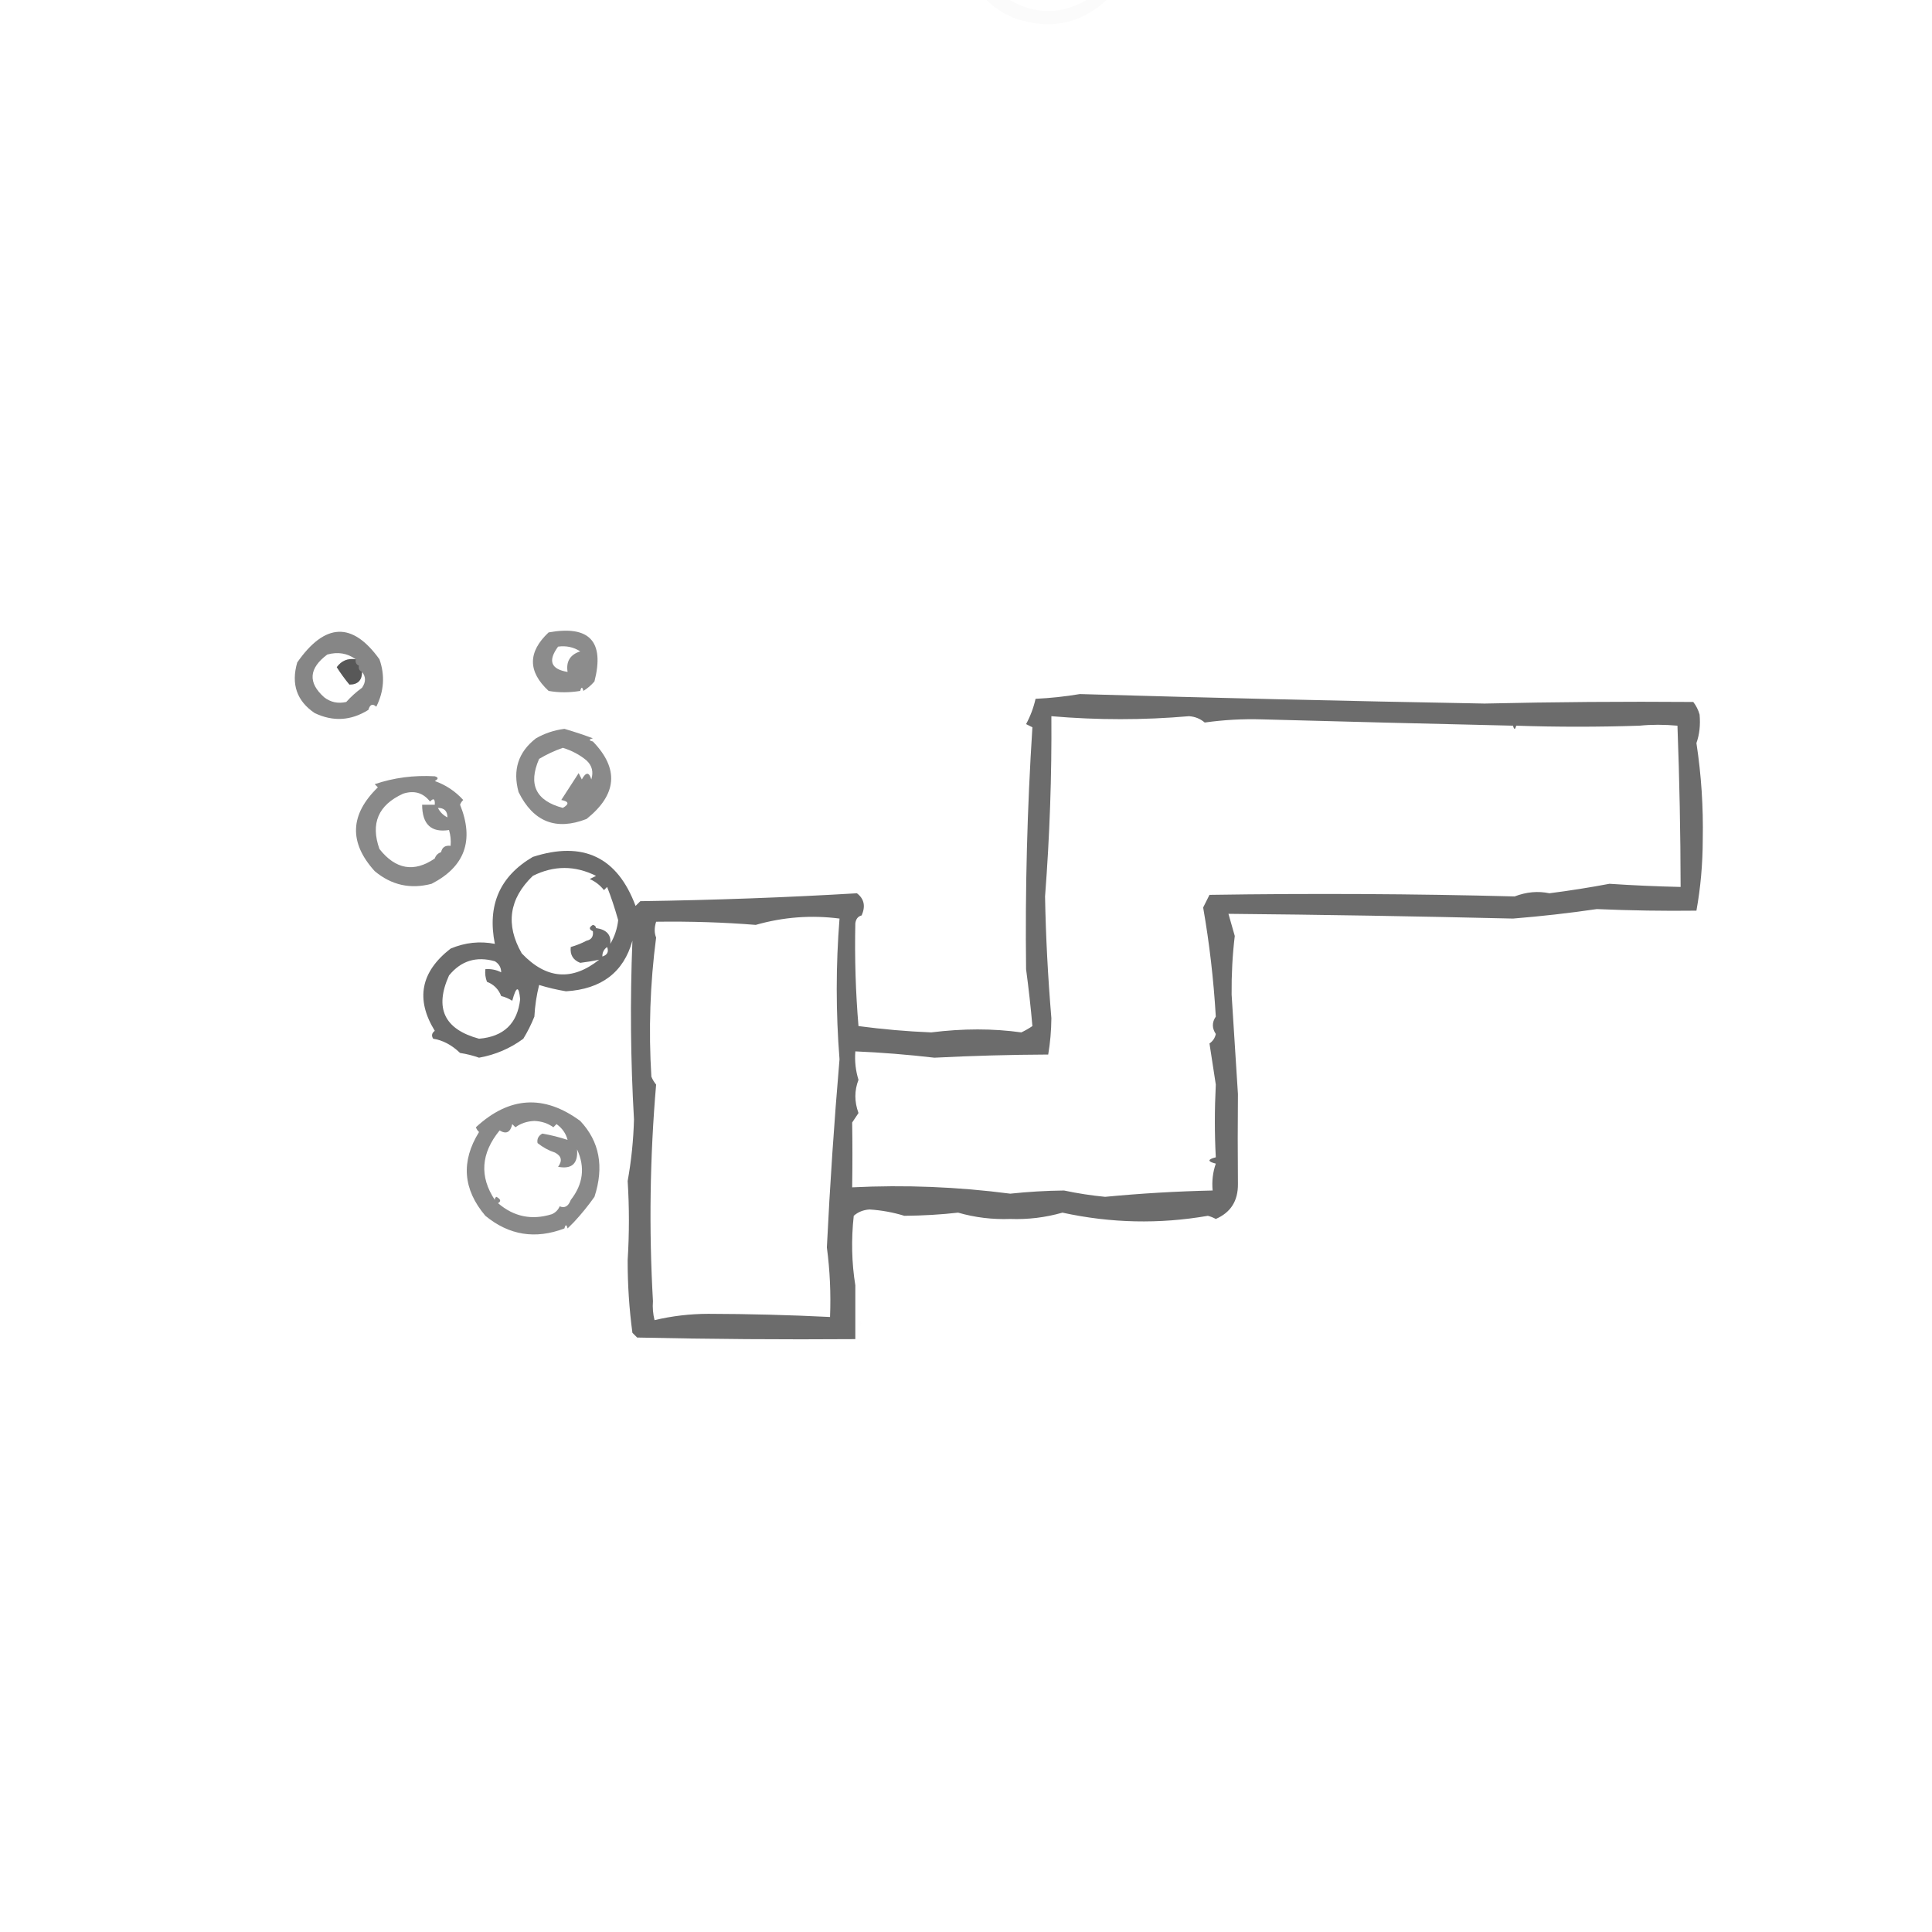 <?xml version="1.0" encoding="UTF-8"?>
<!DOCTYPE svg PUBLIC "-//W3C//DTD SVG 1.1//EN" "http://www.w3.org/Graphics/SVG/1.1/DTD/svg11.dtd">
<svg xmlns="http://www.w3.org/2000/svg" version="1.1" width="611px" height="611px" style="shape-rendering:geometricPrecision; text-rendering:geometricPrecision; image-rendering:optimizeQuality; fill-rule:evenodd; clip-rule:evenodd" xmlns:xlink="http://www.w3.org/1999/xlink">
<g><path style="opacity:0.016" fill="#000000" d="M 311.5,-0.5 C 313.833,-0.5 316.167,-0.5 318.5,-0.5C 327.167,4.833 335.833,4.833 344.5,-0.5C 346.5,-0.5 348.5,-0.5 350.5,-0.5C 342.232,7.393 332.565,9.56 321.5,6C 317.589,4.556 314.256,2.389 311.5,-0.5 Z"/></g>
<g><path style="opacity:0.473" fill="#000000" d="M 116.5,224.5 C 110.995,227.955 105.328,228.288 99.5,225.5C 93.85,221.673 92.016,216.34 94,209.5C 102.779,196.911 111.445,196.578 120,208.5C 121.791,213.583 121.457,218.583 119,223.5C 117.841,222.434 117.008,222.767 116.5,224.5 Z M 112.5,208.5 C 109.978,208.128 107.978,208.961 106.5,211C 107.747,212.952 109.081,214.785 110.5,216.5C 113.142,216.512 114.475,215.179 114.5,212.5C 115.735,214.017 115.735,215.684 114.5,217.5C 112.684,218.815 111.017,220.315 109.5,222C 106.861,222.588 104.527,222.088 102.5,220.5C 97.327,215.873 97.66,211.373 103.5,207C 106.863,206.073 109.863,206.573 112.5,208.5 Z"/></g>
<g><path style="opacity:0.45" fill="#000000" d="M 184.5,218.5 C 184.167,217.167 183.833,217.167 183.5,218.5C 180.032,219.078 176.699,219.078 173.5,218.5C 166.891,212.378 166.891,206.211 173.5,200C 186.411,197.668 191.245,202.835 188,215.5C 186.961,216.71 185.794,217.71 184.5,218.5 Z M 176.5,204.5 C 179.073,204.148 181.406,204.648 183.5,206C 180.307,207.026 178.974,209.192 179.5,212.5C 174.208,211.636 173.208,208.97 176.5,204.5 Z"/></g>
<g><path style="opacity:0.342" fill="#000000" d="M 112.5,208.5 C 112.328,209.492 112.662,210.158 113.5,210.5C 113.328,211.492 113.662,212.158 114.5,212.5C 114.475,215.179 113.142,216.512 110.5,216.5C 109.081,214.785 107.747,212.952 106.5,211C 107.978,208.961 109.978,208.128 112.5,208.5 Z"/></g>
<g><path style="opacity:0.004" fill="#000000" d="M 173.5,218.5 C 174.833,219.167 174.833,219.167 173.5,218.5 Z"/></g>
<g><path style="opacity:0.004" fill="#000000" d="M 183.5,218.5 C 183.833,218.5 184.167,218.5 184.5,218.5C 184.315,219.17 183.981,219.17 183.5,218.5 Z"/></g>
<g><path style="opacity:0.575" fill="#000000" d="M 270.5,406.5 C 270.5,412.167 270.5,417.833 270.5,423.5C 247.498,423.667 224.498,423.5 201.5,423C 201,422.5 200.5,422 200,421.5C 198.98,413.873 198.48,406.206 198.5,398.5C 199.025,390.108 199.025,381.775 198.5,373.5C 199.66,367.072 200.326,360.572 200.5,354C 199.415,335.28 199.248,316.446 200,297.5C 197.225,307.482 190.225,312.815 179,313.5C 176.112,313.023 173.279,312.356 170.5,311.5C 169.676,314.785 169.176,318.118 169,321.5C 168.011,323.97 166.845,326.303 165.5,328.5C 161.356,331.568 156.689,333.568 151.5,334.5C 149.556,333.811 147.556,333.311 145.5,333C 142.851,330.465 140.017,328.965 137,328.5C 136.383,327.551 136.549,326.718 137.5,326C 131.364,316.019 133.031,307.352 142.5,300C 147.076,298.067 151.743,297.567 156.5,298.5C 154.052,286.297 158.052,277.13 168.5,271C 184.412,265.874 195.245,271.041 201,286.5C 201.5,286 202,285.5 202.5,285C 226.028,284.652 248.862,283.819 271,282.5C 273.287,284.237 273.787,286.57 272.5,289.5C 271.351,289.791 270.684,290.624 270.5,292C 270.264,303.031 270.597,313.864 271.5,324.5C 279.134,325.52 286.801,326.187 294.5,326.5C 304.562,325.244 314.062,325.244 323,326.5C 324.205,325.929 325.372,325.262 326.5,324.5C 325.995,318.706 325.329,312.706 324.5,306.5C 324.191,281.066 324.858,255.566 326.5,230C 325.833,229.667 325.167,229.333 324.5,229C 325.872,226.467 326.872,223.8 327.5,221C 332.22,220.779 336.887,220.279 341.5,219.5C 384.149,220.734 426.816,221.734 469.5,222.5C 491.552,221.996 513.552,221.83 535.5,222C 536.43,223.194 537.097,224.527 537.5,226C 537.798,229.283 537.464,232.283 536.5,235C 538.038,245.049 538.704,255.215 538.5,265.5C 538.482,273.235 537.815,280.735 536.5,288C 526.258,288.128 515.758,287.962 505,287.5C 496.247,288.778 487.414,289.778 478.5,290.5C 448.029,289.77 418.029,289.27 388.5,289C 389.167,291.333 389.833,293.667 390.5,296C 389.78,301.947 389.447,308.113 389.5,314.5C 390.156,325.03 390.822,335.53 391.5,346C 391.411,355.242 391.411,364.742 391.5,374.5C 391.534,379.798 389.201,383.464 384.5,385.5C 383.707,385.069 382.873,384.735 382,384.5C 366.638,387.17 351.305,386.836 336,383.5C 330.633,385.038 325.133,385.705 319.5,385.5C 313.838,385.706 308.338,385.039 303,383.5C 297.609,384.115 291.942,384.449 286,384.5C 282.45,383.408 278.783,382.741 275,382.5C 273.019,382.629 271.353,383.296 270,384.5C 269.178,392.012 269.345,399.345 270.5,406.5 Z M 478.5,229.5 C 478.833,230.833 479.167,230.833 479.5,229.5C 492.425,229.935 505.425,229.935 518.5,229.5C 522.293,229.115 526.293,229.115 530.5,229.5C 531.136,246.493 531.469,263.493 531.5,280.5C 523.828,280.328 516.328,279.994 509,279.5C 502.742,280.68 496.409,281.68 490,282.5C 486.388,281.739 482.722,282.072 479,283.5C 447.172,282.665 415.006,282.498 382.5,283C 381.833,284.333 381.167,285.667 380.5,287C 382.476,298.282 383.809,309.782 384.5,321.5C 383.264,323.311 383.264,325.144 384.5,327C 384.241,328.261 383.574,329.261 382.5,330C 383.167,334.333 383.833,338.667 384.5,343C 384.099,350.935 384.099,358.602 384.5,366C 381.833,366.667 381.833,367.333 384.5,368C 383.556,370.719 383.223,373.552 383.5,376.5C 372.084,376.752 360.75,377.419 349.5,378.5C 345.111,378.077 340.778,377.41 336.5,376.5C 330.865,376.562 325.198,376.895 319.5,377.5C 302.868,375.335 286.201,374.668 269.5,375.5C 269.609,368.516 269.609,361.682 269.5,355C 270.167,354 270.833,353 271.5,352C 270.18,348.399 270.18,344.899 271.5,341.5C 270.597,338.609 270.264,335.609 270.5,332.5C 278.692,332.849 287.025,333.515 295.5,334.5C 307.48,333.887 319.48,333.554 331.5,333.5C 332.133,329.749 332.467,325.915 332.5,322C 331.393,308.814 330.726,295.98 330.5,283.5C 331.973,264.369 332.639,245.369 332.5,226.5C 347.087,227.754 361.587,227.754 376,226.5C 377.895,226.615 379.562,227.282 381,228.5C 387.037,227.654 393.037,227.32 399,227.5C 425.442,228.227 451.942,228.893 478.5,229.5 Z M 188.5,293.5 C 188.44,292.957 188.107,292.624 187.5,292.5C 186.227,293.257 186.227,293.923 187.5,294.5C 187.715,296.179 187.048,297.179 185.5,297.5C 183.972,298.309 182.306,298.976 180.5,299.5C 180.227,301.958 181.227,303.625 183.5,304.5C 185.55,304.256 187.55,303.923 189.5,303.5C 180.907,310.332 172.74,309.666 165,301.5C 159.814,292.429 160.981,284.262 168.5,277C 175.167,273.667 181.833,273.667 188.5,277C 187.833,277.333 187.167,277.667 186.5,278C 188.286,278.785 189.786,279.951 191,281.5C 191.333,281.167 191.667,280.833 192,280.5C 193.244,283.622 194.411,287.122 195.5,291C 195.197,293.724 194.364,296.224 193,298.5C 193.359,295.664 191.859,293.997 188.5,293.5 Z M 206.5,411.5 C 205.202,388.748 205.535,365.914 207.5,343C 206.874,342.25 206.374,341.416 206,340.5C 205.085,325.77 205.585,311.103 207.5,296.5C 206.904,295.065 206.904,293.398 207.5,291.5C 218.44,291.354 228.94,291.687 239,292.5C 247.73,290.01 256.563,289.343 265.5,290.5C 264.324,305.312 264.324,320.145 265.5,335C 263.799,354.9 262.465,374.733 261.5,394.5C 262.465,401.776 262.799,409.109 262.5,416.5C 249.769,415.865 236.936,415.532 224,415.5C 218.21,415.516 212.544,416.182 207,417.5C 206.505,415.527 206.338,413.527 206.5,411.5 Z M 190.5,302.5 C 190.461,301.244 190.961,300.244 192,299.5C 192.585,300.998 192.085,301.998 190.5,302.5 Z M 158.5,307.5 C 156.958,306.699 155.292,306.366 153.5,306.5C 153.343,307.873 153.51,309.207 154,310.5C 156.167,311.333 157.667,312.833 158.5,315C 159.766,315.309 160.933,315.809 162,316.5C 163.259,311.829 164.093,311.663 164.5,316C 163.658,323.674 159.325,327.84 151.5,328.5C 140.51,325.521 137.343,318.854 142,308.5C 145.788,303.847 150.622,302.347 156.5,304C 157.823,304.816 158.489,305.983 158.5,307.5 Z"/></g>
<g><path style="opacity:0.004" fill="#000000" d="M 116.5,224.5 C 117.833,225.167 117.833,225.167 116.5,224.5 Z"/></g>
<g><path style="opacity:0.004" fill="#000000" d="M 99.5,225.5 C 98.833,226.167 98.833,226.167 99.5,225.5 Z"/></g>
<g><path style="opacity:0.458" fill="#000000" d="M 187.5,233.5 C 186.167,233.833 186.167,234.167 187.5,234.5C 195.833,243.105 195.166,251.271 185.5,259C 175.837,262.759 168.67,259.925 164,250.5C 162.079,243.486 163.912,237.819 169.5,233.5C 172.244,231.919 175.244,230.919 178.5,230.5C 181.921,231.508 184.921,232.508 187.5,233.5 Z M 185.5,240.5 C 187.238,242.119 187.738,244.119 187,246.5C 186.309,244.109 185.309,244.109 184,246.5C 183.667,245.833 183.333,245.167 183,244.5C 181.158,247.339 179.325,250.173 177.5,253C 179.929,253.451 180.096,254.285 178,255.5C 169.46,253.254 166.96,248.087 170.5,240C 172.879,238.581 175.379,237.414 178,236.5C 180.867,237.381 183.367,238.714 185.5,240.5 Z"/></g>
<g><path style="opacity:0.004" fill="#000000" d="M 169.5,233.5 C 168.833,232.167 168.833,232.167 169.5,233.5 Z"/></g>
<g><path style="opacity:0.004" fill="#000000" d="M 187.5,233.5 C 188.833,234.167 188.833,234.167 187.5,233.5 Z"/></g>
<g><path style="opacity:0.004" fill="#000000" d="M 123.5,244.5 C 124.833,245.167 124.833,245.167 123.5,244.5 Z"/></g>
<g><path style="opacity:0.004" fill="#000000" d="M 123.5,245.5 C 123.103,246.525 122.437,246.692 121.5,246C 122.094,245.536 122.761,245.369 123.5,245.5 Z"/></g>
<g><path style="opacity:0.462" fill="#000000" d="M 136.5,279.5 C 129.81,281.27 123.81,279.937 118.5,275.5C 110.297,266.447 110.63,257.613 119.5,249C 119.167,248.667 118.833,248.333 118.5,248C 124.534,245.953 130.868,245.12 137.5,245.5C 138.696,245.846 138.696,246.346 137.5,247C 141.016,248.256 144.016,250.256 146.5,253C 146.043,253.414 145.709,253.914 145.5,254.5C 150.027,265.746 147.027,274.079 136.5,279.5 Z M 137.5,254.5 C 136.167,254.5 134.833,254.5 133.5,254.5C 133.527,260.709 136.36,263.375 142,262.5C 142.494,264.134 142.66,265.801 142.5,267.5C 140.821,267.285 139.821,267.952 139.5,269.5C 138.5,269.833 137.833,270.5 137.5,271.5C 130.956,275.981 125.123,274.981 120,268.5C 117.125,260.412 119.625,254.579 127.5,251C 130.999,249.88 133.833,250.713 136,253.5C 137.107,252.288 137.607,252.621 137.5,254.5 Z M 138.5,255.5 C 140.5,255.5 141.5,256.5 141.5,258.5C 140.167,257.833 139.167,256.833 138.5,255.5 Z"/></g>
<g><path style="opacity:0.004" fill="#000000" d="M 147.5,255.5 C 148.833,256.167 148.833,256.167 147.5,255.5 Z"/></g>
<g><path style="opacity:0.004" fill="#000000" d="M 118.5,275.5 C 118.103,276.525 117.437,276.692 116.5,276C 117.094,275.536 117.761,275.369 118.5,275.5 Z"/></g>
<g><path style="opacity:0.004" fill="#000000" d="M 136.5,279.5 C 137.833,280.167 137.833,280.167 136.5,279.5 Z"/></g>
<g><path style="opacity:0.004" fill="#000000" d="M 272.5,289.5 C 273.833,290.167 273.833,290.167 272.5,289.5 Z"/></g>
<g><path style="opacity:0.004" fill="#000000" d="M 188.5,293.5 C 187.833,293.5 187.5,293.833 187.5,294.5C 186.227,293.923 186.227,293.257 187.5,292.5C 188.107,292.624 188.44,292.957 188.5,293.5 Z"/></g>
<g><path style="opacity:0.004" fill="#000000" d="M 271.5,292.5 C 272.833,293.167 272.833,293.167 271.5,292.5 Z"/></g>
<g><path style="opacity:0.004" fill="#000000" d="M 137.5,301.5 C 138.833,302.167 138.833,302.167 137.5,301.5 Z"/></g>
<g><path style="opacity:0.004" fill="#000000" d="M 137.5,302.5 C 136.833,303.167 136.833,303.167 137.5,302.5 Z"/></g>
<g><path style="opacity:0.004" fill="#000000" d="M 271.5,304.5 C 272.833,305.167 272.833,305.167 271.5,304.5 Z"/></g>
<g><path style="opacity:0.004" fill="#000000" d="M 166.5,327.5 C 167.833,328.167 167.833,328.167 166.5,327.5 Z"/></g>
<g><path style="opacity:0.004" fill="#000000" d="M 165.5,328.5 C 165.833,328.5 166.167,328.5 166.5,328.5C 166.315,329.17 165.981,329.17 165.5,328.5 Z"/></g>
<g><path style="opacity:0.004" fill="#000000" d="M 165.5,329.5 C 164.833,330.167 164.833,330.167 165.5,329.5 Z"/></g>
<g><path style="opacity:0.004" fill="#000000" d="M 158.5,333.5 C 159.833,334.167 159.833,334.167 158.5,333.5 Z"/></g>
<g><path style="opacity:0.464" fill="#000000" d="M 183.5,354.5 C 189.602,360.973 191.102,368.973 188,378.5C 185.999,381.331 183.833,383.997 181.5,386.5C 180.833,387.167 180.167,387.833 179.5,388.5C 179.167,387.167 178.833,387.167 178.5,388.5C 169.329,392 160.995,390.667 153.5,384.5C 146.398,376.118 145.732,367.284 151.5,358C 151.043,357.586 150.709,357.086 150.5,356.5C 161.057,346.741 172.057,346.074 183.5,354.5 Z M 179.5,360.5 C 176.888,359.629 174.221,358.963 171.5,358.5C 170.261,359.212 169.761,360.212 170,361.5C 171.719,362.869 173.552,363.869 175.5,364.5C 177.582,365.585 177.916,367.085 176.5,369C 180.836,369.833 182.836,368 182.5,363.5C 185.1,369.142 184.433,374.475 180.5,379.5C 179.746,381.505 178.579,382.172 177,381.5C 176.5,382.667 175.667,383.5 174.5,384C 168.151,385.964 162.485,384.797 157.5,380.5C 158.547,379.922 158.38,379.256 157,378.5C 156.601,378.728 156.435,379.062 156.5,379.5C 151.581,372.097 152.081,364.764 158,357.5C 160.09,358.791 161.424,358.124 162,355.5C 162.333,355.833 162.667,356.167 163,356.5C 164.698,355.267 166.698,354.6 169,354.5C 171.302,354.6 173.302,355.267 175,356.5C 175.333,356.167 175.667,355.833 176,355.5C 177.802,356.789 178.969,358.456 179.5,360.5 Z"/></g>
<g><path style="opacity:0.004" fill="#000000" d="M 183.5,353.5 C 184.833,354.167 184.833,354.167 183.5,353.5 Z"/></g>
<g><path style="opacity:0.004" fill="#000000" d="M 153.5,384.5 C 152.833,385.167 152.833,385.167 153.5,384.5 Z"/></g>
<g><path style="opacity:0.004" fill="#000000" d="M 181.5,386.5 C 182.833,387.167 182.833,387.167 181.5,386.5 Z"/></g>
<g><path style="opacity:0.004" fill="#000000" d="M 178.5,388.5 C 178.833,388.5 179.167,388.5 179.5,388.5C 179.315,389.17 178.981,389.17 178.5,388.5 Z"/></g>
<g><path style="opacity:0.004" fill="#000000" d="M 270.5,406.5 C 270.369,405.761 270.536,405.094 271,404.5C 271.692,405.437 271.525,406.103 270.5,406.5 Z"/></g>
<g><path style="opacity:0.004" fill="#000000" d="M 271.5,417.5 C 272.525,417.897 272.692,418.563 272,419.5C 271.536,418.906 271.369,418.239 271.5,417.5 Z"/></g>
</svg>
